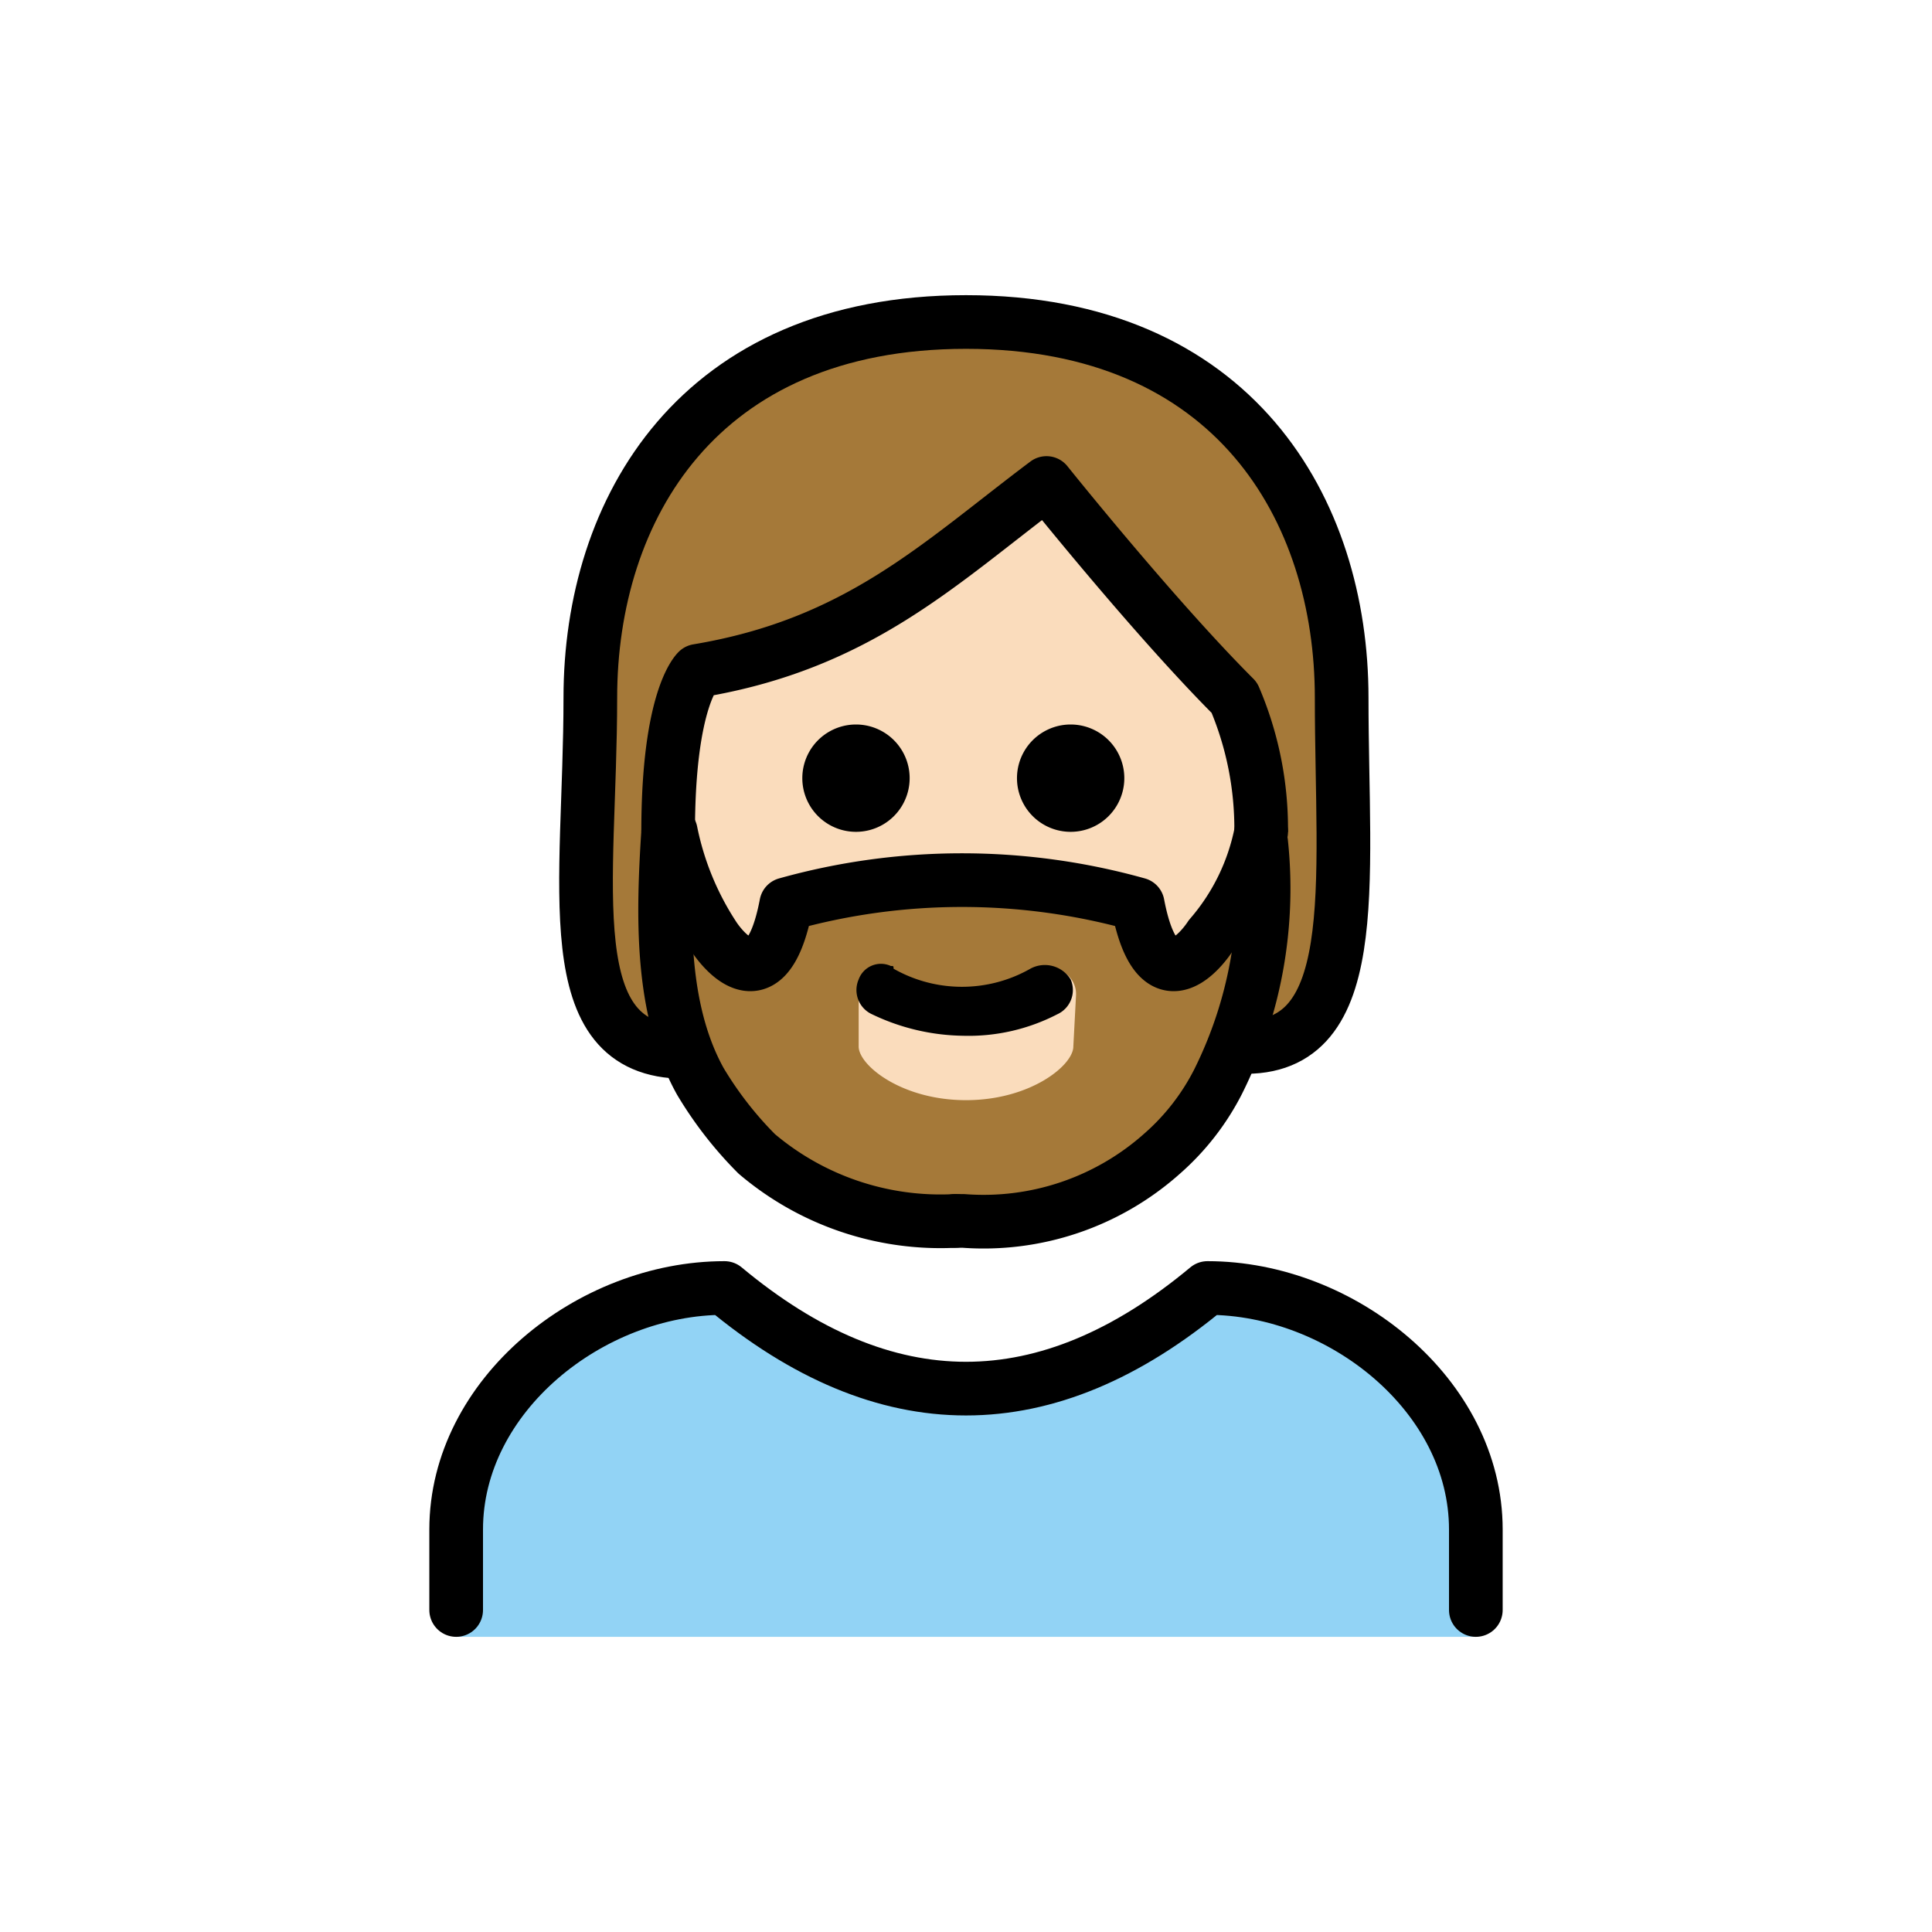 <svg xmlns="http://www.w3.org/2000/svg" xmlns:xlink="http://www.w3.org/1999/xlink" aria-hidden="true" role="img" class="iconify iconify--openmoji" width="1em" height="1em" preserveAspectRatio="xMidYMid meet" viewBox="0 0 72 72"><path fill="#92D3F5" d="M17 61v-4c0-5 5-9 10-9c6 5 12 5 18 0c5 0 10 4 10 9v4"></path><path fill="#fadcbc" d="M24.9 31c0 9 4.9 14 11 14c6 0 11.1-5 11.1-14a12.408 12.408 0 0 0-1-5c-3-3-7-8-7-8c-4 3-7 6-13 7c0 0-1.1 1-1.1 6z"></path><path fill="#a57939" d="M36 12c-10 0-14 7-14 14c0 6.7 0 12.4 3.5 12.9c.2.5.4.9.6 1.4a13.95 13.95 0 0 0 2.1 2.7a9.996 9.996 0 0 0 7.4 2.5h.3a9.996 9.996 0 0 0 7.4-2.5a8.972 8.972 0 0 0 2.1-2.7c.374-.714.708-1.448 1-2.2l-.3.9c3.9-.1 3.9-6 3.9-13s-4-14-14-14zm4 27c0 .7-1.6 2-4 2s-4-1.3-4-2v-1.9a1.002 1.002 0 0 1 1-1l3 1.5l3.1-1.5a.945.945 0 0 1 1 1L40 39zm4.9-4.2s-1.9 3-2.7-1.2a24.285 24.285 0 0 0-13.1 0c-.7 4.2-2.7 1.2-2.7 1.2a29.028 29.028 0 0 1-1.6-4.1c.192-1.864.56-3.705 1.1-5.5c7.2-1 12.9-7.1 12.9-7.1s1.4 1.2 7.2 7.8a33.87 33.87 0 0 1 .7 4a19.05 19.05 0 0 1-1.8 4.9z"></path><path fill="none" stroke="#000" stroke-linecap="round" stroke-linejoin="round" stroke-width="2" d="M25.5 39.2C20.7 39.2 22 33 22 26s4-14 14-14s14 7 14 14s.9 13.4-4 13M17 60v-3c0-5 5-9 10-9c6 5 12 5 18 0c5 0 10 4 10 9v3"></path><path d="M41.9 29a2 2 0 1 1-4 0a2 2 0 0 1 4 0m-8 0a2 2 0 1 1-4 0a2 2 0 0 1 4 0"></path><path fill="none" stroke="#000" stroke-linejoin="round" stroke-width="2" d="M47 31a12.408 12.408 0 0 0-1-5c-3-3-7-8-7-8c-4 3-7 6-13 7c0 0-1.1 1-1.1 6"></path><path d="M39.9 36.5a.992.992 0 0 1-.5 1.3a7.19 7.19 0 0 1-3.5.8a8.075 8.075 0 0 1-3.4-.8a.992.992 0 0 1-.5-1.3a.883.883 0 0 1 1.2-.5c.1 0 .1 0 .1.1c1.58.9 3.52.9 5.1 0a1.129 1.129 0 0 1 1.5.4z"></path><path fill="none" stroke="#000" stroke-linecap="round" stroke-linejoin="round" stroke-width="2" d="M24.9 31c-.2 3.1-.3 6.6 1.2 9.3a13.95 13.95 0 0 0 2.1 2.7a10.582 10.582 0 0 0 7.4 2.5"></path><path fill="none" stroke="#000" stroke-linecap="round" stroke-linejoin="round" stroke-width="2" d="M47 31a8.389 8.389 0 0 1-1.9 3.9s-1.9 3-2.7-1.2a24.285 24.285 0 0 0-13.1 0c-.8 4.2-2.7 1.2-2.7 1.2A11.1 11.1 0 0 1 25 31"></path><path fill="none" stroke="#000" stroke-linecap="round" stroke-linejoin="round" stroke-width="2" d="M47 31.4a16.113 16.113 0 0 1-1.6 8.9a8.972 8.972 0 0 1-2.1 2.7a9.996 9.996 0 0 1-7.4 2.5h-.3"></path></svg>